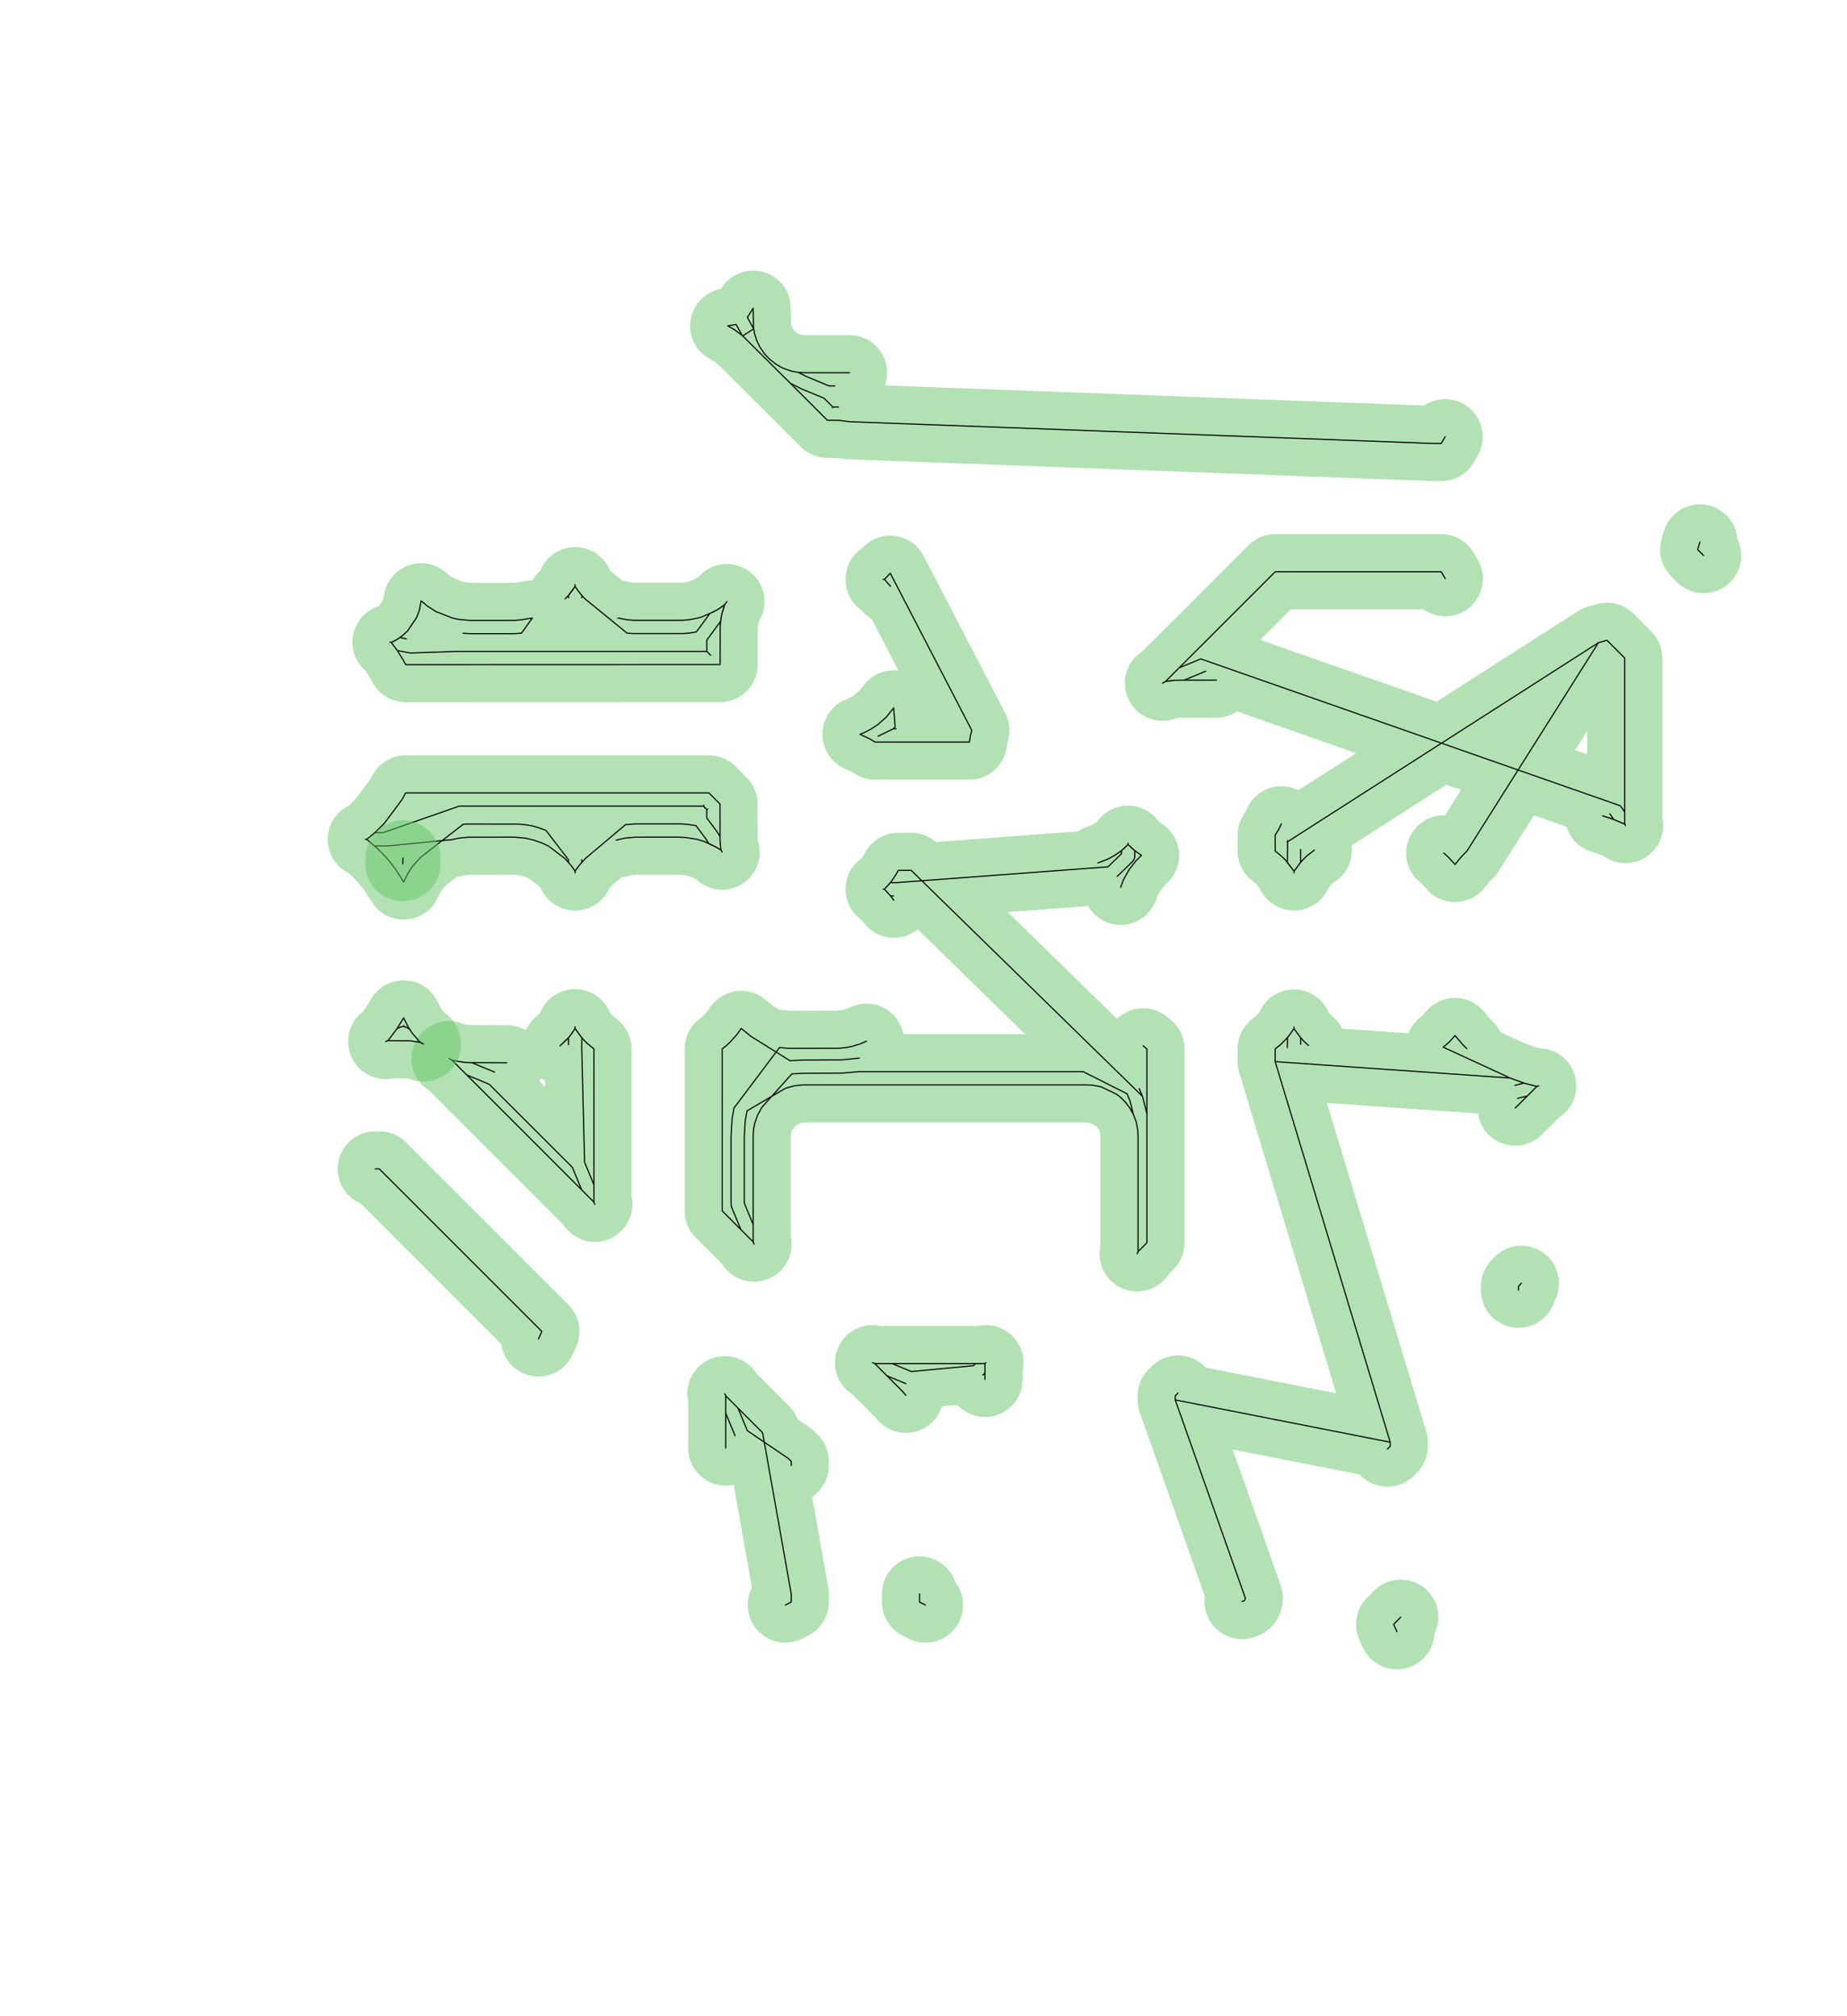 <?xml version="1.0" standalone="no"?>
<!DOCTYPE svg PUBLIC "-//W3C//DTD SVG 1.1//EN"
"http://www.w3.org/Graphics/SVG/1.1/DTD/svg11.dtd">
<!-- original:
<svg width="78.8976" height="86.1165" viewBox="0 0 1643.7 1794.09" version="1.1"
-->
<svg width="7889.76" height="8611.65" viewBox="0 0 1643.7 1794.09" version="1.1"
xmlns="http://www.w3.org/2000/svg"
xmlns:xlink="http://www.w3.org/1999/xlink">
<polyline points="333.984,1040.35 337.572,1040.35 482.22,1185 479.222,1191.64" style="stroke:rgb(103,198,105);stroke-width:66.929;fill:none;stroke-opacity:0.5;stroke-linecap:round;stroke-linejoin:round;;fill:none"/>
<polyline points="333.984,1040.35 337.572,1040.35 482.22,1185 479.222,1191.64" style="stroke:rgb(0,0,0);stroke-width:1px;fill:none;stroke-opacity:1;stroke-linecap:round;stroke-linejoin:round;;fill:none"/>
<polyline points="704.132,1304.21 704.132,1300.61 701.592,1298.07 680.16,1283.53 678.676,1275.16 645.864,1242.34 645.866,1257.77 654.166,1277.81 645.866,1257.77 645.866,1288.75 645.864,1242.34 645.064,1240.41 645.864,1242.34 656.772,1253.25 665.072,1273.29 680.16,1283.53 704.132,1418.59 704.132,1425.85 698.86,1428.51" style="stroke:rgb(103,198,105);stroke-width:66.929;fill:none;stroke-opacity:0.5;stroke-linecap:round;stroke-linejoin:round;;fill:none"/>
<polyline points="704.132,1304.21 704.132,1300.61 701.592,1298.07 680.16,1283.53 678.676,1275.16 645.864,1242.34 645.866,1257.77 654.166,1277.81 645.866,1257.77 645.866,1288.75 645.864,1242.34 645.064,1240.41 645.864,1242.34 656.772,1253.25 665.072,1273.29 680.16,1283.53 704.132,1418.59 704.132,1425.85 698.86,1428.51" style="stroke:rgb(0,0,0);stroke-width:1px;fill:none;stroke-opacity:1;stroke-linecap:round;stroke-linejoin:round;;fill:none"/>
<polyline points="823.578,1428.51 818.306,1425.85 818.306,1418.6" style="stroke:rgb(103,198,105);stroke-width:66.929;fill:none;stroke-opacity:0.5;stroke-linecap:round;stroke-linejoin:round;;fill:none"/>
<polyline points="823.578,1428.51 818.306,1425.85 818.306,1418.6" style="stroke:rgb(0,0,0);stroke-width:1px;fill:none;stroke-opacity:1;stroke-linecap:round;stroke-linejoin:round;;fill:none"/>
<polyline points="806.164,1231.46 789.34,1224.49 803.2,1238.37 806.19,1241.8 802.618,1237.77 778.442,1213.58 776.514,1212.78 778.442,1213.58 793.864,1213.58 811.01,1220.69 866.334,1215.47 868.224,1213.58 876.574,1213.58 877.374,1212.78 876.574,1213.58 876.574,1221.93 874.682,1223.82 876.574,1221.93 876.574,1227.71 876.574,1213.58 793.864,1213.58" style="stroke:rgb(103,198,105);stroke-width:66.929;fill:none;stroke-opacity:0.5;stroke-linecap:round;stroke-linejoin:round;;fill:none"/>
<polyline points="806.164,1231.46 789.34,1224.49 803.2,1238.37 806.19,1241.8 802.618,1237.77 778.442,1213.58 776.514,1212.78 778.442,1213.58 793.864,1213.58 811.01,1220.69 866.334,1215.47 868.224,1213.58 876.574,1213.58 877.374,1212.78 876.574,1213.58 876.574,1221.93 874.682,1223.82 876.574,1221.93 876.574,1227.71 876.574,1213.58 793.864,1213.58" style="stroke:rgb(0,0,0);stroke-width:1px;fill:none;stroke-opacity:1;stroke-linecap:round;stroke-linejoin:round;;fill:none"/>
<polyline points="1008.65,991.895 1005.66,979.937 1002.97,973.459 963.87,953.743 764.998,953.743 749.81,955.061 715.696,955.213 704.72,955.761 678.074,985.425 674.038,992.755 671.488,1000.41 670.628,1005.18 670.282,1010.02 670.274,1105.32 659.366,1094.4 651.04,1074.29 650.822,1074.34 651.04,1074.29 650.59,1072.03 650.584,1010.82 651.512,995.599 653.246,986.097 690.682,936.321 703.016,944.025 715.548,943.405 749.446,943.261 764.748,941.717 749.446,943.261 715.548,943.405 703.016,944.025 690.682,936.321 693.698,932.311 702.504,933.063 746.572,932.973 753.812,932.217 758.548,931.229 765.632,929.043 771.04,926.671 765.632,929.043 758.548,931.229 753.812,932.217 746.572,932.973 702.504,933.063 693.698,932.311 690.682,936.321 668.188,922.309 659.62,915.319 655.88,920.655 649.984,927.245 646.364,930.691 642.716,933.491 642.716,1077.74 670.274,1105.32 671.074,1107.26 670.274,1105.32 670.274,1089.89 662.398,1070.86 662.398,1011 663.216,997.351 664.776,988.691 698.35,968.945 701.252,967.867 707.512,966.269 714.742,965.557 967.52,965.551 972.358,965.809 979.79,967.247 993.526,973.767 997.168,976.609 1001.74,981.177 1006.04,987.031 1009.03,992.755 1011.18,998.847 1012.44,1005.18 1012.79,1010.82 1012.79,1113.95 1011.99,1115.88 1012.79,1113.95 1020.67,1106.07 1020.67,933.523 1017.31,930.823 1020.67,933.523 1020.67,991.305 1017.01,976.649 1013.82,968.795 1016.77,975.799 810.878,774.605 799.44,774.605 797.31,778.465 793.162,784.611 787.074,791.351 792.506,797.327 795.446,801.217 792.506,797.327 795.15,797.339 792.506,797.327 787.074,791.351 785.954,791.337 787.074,791.351 792.46,785.521 798.252,785.515 986.05,771.499 998.032,759.849 998.032,757.097 1003.88,751.603 1009.84,757.097 1009.84,762.347 1009.37,764.647 1008.05,766.583 994.188,780.053 1008.05,766.583 1008.24,766.719 1008.05,766.583 1009.37,764.647 1009.84,762.347 1010.07,762.395 1009.84,762.347 1009.84,757.097 1003.88,751.603 998.432,756.781 991.062,761.879 985.338,764.873 976.98,768.069 986.076,764.543 992.422,761.005 997.176,757.753 1000.84,754.705 1003.88,751.603 1003.86,750.445 1003.88,751.603 1007.53,755.155 1011.31,758.205 1015.89,761.293 1011.02,766.045 1004.74,774.065 999.816,783.023 997.302,789.719" style="stroke:rgb(103,198,105);stroke-width:66.929;fill:none;stroke-opacity:0.5;stroke-linecap:round;stroke-linejoin:round;;fill:none"/>
<polyline points="1008.65,991.895 1005.66,979.937 1002.97,973.459 963.87,953.743 764.998,953.743 749.81,955.061 715.696,955.213 704.72,955.761 678.074,985.425 674.038,992.755 671.488,1000.41 670.628,1005.18 670.282,1010.02 670.274,1105.32 659.366,1094.4 651.04,1074.29 650.822,1074.34 651.04,1074.29 650.59,1072.03 650.584,1010.82 651.512,995.599 653.246,986.097 690.682,936.321 703.016,944.025 715.548,943.405 749.446,943.261 764.748,941.717 749.446,943.261 715.548,943.405 703.016,944.025 690.682,936.321 693.698,932.311 702.504,933.063 746.572,932.973 753.812,932.217 758.548,931.229 765.632,929.043 771.04,926.671 765.632,929.043 758.548,931.229 753.812,932.217 746.572,932.973 702.504,933.063 693.698,932.311 690.682,936.321 668.188,922.309 659.62,915.319 655.88,920.655 649.984,927.245 646.364,930.691 642.716,933.491 642.716,1077.74 670.274,1105.32 671.074,1107.26 670.274,1105.32 670.274,1089.89 662.398,1070.86 662.398,1011 663.216,997.351 664.776,988.691 698.35,968.945 701.252,967.867 707.512,966.269 714.742,965.557 967.52,965.551 972.358,965.809 979.79,967.247 993.526,973.767 997.168,976.609 1001.74,981.177 1006.04,987.031 1009.03,992.755 1011.18,998.847 1012.44,1005.18 1012.79,1010.82 1012.79,1113.95 1011.99,1115.88 1012.79,1113.95 1020.67,1106.07 1020.67,933.523 1017.31,930.823 1020.67,933.523 1020.67,991.305 1017.01,976.649 1013.82,968.795 1016.77,975.799 810.878,774.605 799.44,774.605 797.31,778.465 793.162,784.611 787.074,791.351 792.506,797.327 795.446,801.217 792.506,797.327 795.15,797.339 792.506,797.327 787.074,791.351 785.954,791.337 787.074,791.351 792.46,785.521 798.252,785.515 986.05,771.499 998.032,759.849 998.032,757.097 1003.88,751.603 1009.84,757.097 1009.84,762.347 1009.37,764.647 1008.05,766.583 994.188,780.053 1008.05,766.583 1008.24,766.719 1008.05,766.583 1009.37,764.647 1009.84,762.347 1010.07,762.395 1009.84,762.347 1009.84,757.097 1003.88,751.603 998.432,756.781 991.062,761.879 985.338,764.873 976.98,768.069 986.076,764.543 992.422,761.005 997.176,757.753 1000.84,754.705 1003.88,751.603 1003.86,750.445 1003.88,751.603 1007.53,755.155 1011.31,758.205 1015.89,761.293 1011.02,766.045 1004.74,774.065 999.816,783.023 997.302,789.719" style="stroke:rgb(0,0,0);stroke-width:1px;fill:none;stroke-opacity:1;stroke-linecap:round;stroke-linejoin:round;;fill:none"/>
<polyline points="781.402,655.257 795.008,648.625 797.43,648.625 795.008,648.625 796.624,647.033 795.334,630.049 788.642,638.305 781.264,644.805 775.226,648.841 769.368,651.907 765.34,653.557 773.942,657.553 778.76,660.431 862.71,660.431 863.482,655.229 864.852,650.093 792.276,510.163 787.082,515.653 785.886,515.657 787.082,515.653 792.492,521.845 792.44,521.639" style="stroke:rgb(103,198,105);stroke-width:66.929;fill:none;stroke-opacity:0.5;stroke-linecap:round;stroke-linejoin:round;;fill:none"/>
<polyline points="781.402,655.257 795.008,648.625 797.43,648.625 795.008,648.625 796.624,647.033 795.334,630.049 788.642,638.305 781.264,644.805 775.226,648.841 769.368,651.907 765.34,653.557 773.942,657.553 778.76,660.431 862.71,660.431 863.482,655.229 864.852,650.093 792.276,510.163 787.082,515.653 785.886,515.657 787.082,515.653 792.492,521.845 792.44,521.639" style="stroke:rgb(0,0,0);stroke-width:1px;fill:none;stroke-opacity:1;stroke-linecap:round;stroke-linejoin:round;;fill:none"/>
<polyline points="548.412,747.741 555.838,745.969 564.948,745.101 604.822,745.077 609.808,745.351 620.122,746.959 626.878,749.011 638.356,754.515 641.572,756.585 642.698,758.411 641.572,756.585 640.782,748.327 640.748,715.553 630.914,705.707 360.972,705.707 357.92,711.411 342.032,732.791 333.532,741.121 326.41,747.051 325.064,747.069 326.41,747.051 333.44,752.929 344.858,752.935 402.396,747.253 408.242,745.961 416.568,745.131 457.926,745.083 467.736,745.961 475.42,747.829 482.96,750.547 488.118,752.985 502.758,764.143 508.238,770.279 511.808,775.333 511.808,776.911 511.808,775.333 511.474,774.789 508.734,770.899 505.906,767.613 505.906,765.159 485.82,739.005 478.586,736.441 473.836,735.119 468.988,734.213 461.996,733.473 414.784,733.411 412.166,733.647 374.12,763.191 368.25,769.669 365.374,773.461 362.912,777.535 359.198,784.971 351.488,772.821 344.34,763.837 335.888,755.079 326.41,747.051 333.532,741.121 340.644,741.159 408.542,717.513 626.02,717.513 626.392,716.613 626.02,717.513 628.942,720.439 629.838,720.067 628.942,720.439 628.94,727.919 637.784,739.769 640.748,744.391 640.826,749.211 641.572,756.585 636.976,753.737 630.796,750.743 628.186,746.649 619.348,734.803 611.526,733.665 605.662,733.277 565.632,733.275 556.638,733.963 520.86,764.143 515.38,770.279 511.808,775.333 514.4,771.527 517.712,767.613 517.712,765.159" style="stroke:rgb(103,198,105);stroke-width:66.929;fill:none;stroke-opacity:0.5;stroke-linecap:round;stroke-linejoin:round;;fill:none"/>
<polyline points="548.412,747.741 555.838,745.969 564.948,745.101 604.822,745.077 609.808,745.351 620.122,746.959 626.878,749.011 638.356,754.515 641.572,756.585 642.698,758.411 641.572,756.585 640.782,748.327 640.748,715.553 630.914,705.707 360.972,705.707 357.92,711.411 342.032,732.791 333.532,741.121 326.41,747.051 325.064,747.069 326.41,747.051 333.44,752.929 344.858,752.935 402.396,747.253 408.242,745.961 416.568,745.131 457.926,745.083 467.736,745.961 475.42,747.829 482.96,750.547 488.118,752.985 502.758,764.143 508.238,770.279 511.808,775.333 511.808,776.911 511.808,775.333 511.474,774.789 508.734,770.899 505.906,767.613 505.906,765.159 485.82,739.005 478.586,736.441 473.836,735.119 468.988,734.213 461.996,733.473 414.784,733.411 412.166,733.647 374.12,763.191 368.25,769.669 365.374,773.461 362.912,777.535 359.198,784.971 351.488,772.821 344.34,763.837 335.888,755.079 326.41,747.051 333.532,741.121 340.644,741.159 408.542,717.513 626.02,717.513 626.392,716.613 626.02,717.513 628.942,720.439 629.838,720.067 628.942,720.439 628.94,727.919 637.784,739.769 640.748,744.391 640.826,749.211 641.572,756.585 636.976,753.737 630.796,750.743 628.186,746.649 619.348,734.803 611.526,733.665 605.662,733.277 565.632,733.275 556.638,733.963 520.86,764.143 515.38,770.279 511.808,775.333 514.4,771.527 517.712,767.613 517.712,765.159" style="stroke:rgb(0,0,0);stroke-width:1px;fill:none;stroke-opacity:1;stroke-linecap:round;stroke-linejoin:round;;fill:none"/>
<polyline points="450.884,945.863 415.468,945.741 403.31,943.937 399.58,942.091 402.342,943.657 528.54,1069.88 529.34,1071.81 528.54,1069.88 528.542,933.523 522.944,928.949 519.532,925.611 516.492,921.933 511.77,915.319 509.036,919.641 505.982,923.511 505.922,929.853 505.982,923.511 498.312,930.845 504.232,925.387 507.542,921.643 511.77,915.319 511.756,913.787 511.772,915.459 517.79,923.595 517.692,932.059 520.24,1034.41 528.542,1054.45 528.54,1069.88 517.632,1058.97 509.332,1038.92 435.364,965.019 415.376,956.693 402.342,943.657 412.98,945.489 420.084,945.863 440.024,954.171" style="stroke:rgb(103,198,105);stroke-width:66.929;fill:none;stroke-opacity:0.5;stroke-linecap:round;stroke-linejoin:round;;fill:none"/>
<polyline points="450.884,945.863 415.468,945.741 403.31,943.937 399.58,942.091 402.342,943.657 528.54,1069.88 529.34,1071.81 528.54,1069.88 528.542,933.523 522.944,928.949 519.532,925.611 516.492,921.933 511.77,915.319 509.036,919.641 505.982,923.511 505.922,929.853 505.982,923.511 498.312,930.845 504.232,925.387 507.542,921.643 511.77,915.319 511.756,913.787 511.772,915.459 517.79,923.595 517.692,932.059 520.24,1034.41 528.542,1054.45 528.54,1069.88 517.632,1058.97 509.332,1038.92 435.364,965.019 415.376,956.693 402.342,943.657 412.98,945.489 420.084,945.863 440.024,954.171" style="stroke:rgb(0,0,0);stroke-width:1px;fill:none;stroke-opacity:1;stroke-linecap:round;stroke-linejoin:round;;fill:none"/>
<polyline points="364.282,915.789 361.504,914.291 359.338,913.617 359.378,912.777 359.338,913.617 357.078,913.809 353.216,915.645 346.406,924.661 345.05,926.179 343.256,926.979 345.05,926.179 364.508,926.299 373.934,927.693 376.844,929.207 373.934,927.693 366.838,919.513 363.3,914.115 359.192,905.957 353.216,915.645" style="stroke:rgb(103,198,105);stroke-width:66.929;fill:none;stroke-opacity:0.5;stroke-linecap:round;stroke-linejoin:round;;fill:none"/>
<polyline points="364.282,915.789 361.504,914.291 359.338,913.617 359.378,912.777 359.338,913.617 357.078,913.809 353.216,915.645 346.406,924.661 345.05,926.179 343.256,926.979 345.05,926.179 364.508,926.299 373.934,927.693 376.844,929.207 373.934,927.693 366.838,919.513 363.3,914.115 359.192,905.957 353.216,915.645" style="stroke:rgb(0,0,0);stroke-width:1px;fill:none;stroke-opacity:1;stroke-linecap:round;stroke-linejoin:round;;fill:none"/>
<polyline points="358.502,768.705 358.626,763.621" style="stroke:rgb(103,198,105);stroke-width:66.929;fill:none;stroke-opacity:0.5;stroke-linecap:round;stroke-linejoin:round;;fill:none"/>
<polyline points="358.502,768.705 358.626,763.621" style="stroke:rgb(0,0,0);stroke-width:1px;fill:none;stroke-opacity:1;stroke-linecap:round;stroke-linejoin:round;;fill:none"/>
<polyline points="549.818,549.969 558.114,551.611 563.748,552.065 607.512,552.065 613.146,551.611 620.002,550.305 624.594,549.053 634.84,544.583 639.036,542.321 642.972,539.631 644.978,538.021 646.91,535.395 644.918,538.103 644.248,540.029 642.198,547.159 641.268,553.005 628.962,569.741 628.984,579.727 632.46,583.195 628.984,579.727 408.53,579.727 365.06,581.165 353.626,579.023 348.25,571.765 352.128,569.855 355.918,567.439 361.686,568.583 355.918,567.439 359.372,564.727 362.788,561.439 370.714,549.733 373.386,542.489 374.8,534.739 380.172,539.279 387.872,544.259 402.42,549.995 408.258,551.283 417.91,552.155 458.016,552.155 463.822,551.675 473.798,549.969 464.072,563.551 457.184,563.969 417.998,563.965 412.116,563.589 417.998,563.965 457.184,563.969 464.072,563.551 473.798,549.969 463.822,551.675 458.016,552.155 417.91,552.155 408.258,551.283 402.42,549.995 387.872,544.259 380.172,539.279 374.8,534.739 373.386,542.489 370.908,549.319 362.788,561.439 358.758,565.251 354.202,568.599 348.336,571.783 347.03,571.477 348.25,571.765 353.114,578.271 358.698,587.181 361.004,591.533 640.818,591.439 640.896,556.857 642.026,547.949 644.978,538.021 639.036,542.321 631.722,546.059 619.706,562.409 613.094,563.519 607.504,563.873 563.754,563.873 558.02,563.501 520.336,532.757 517.744,529.843 517.748,531.967 517.744,529.843 513.99,525.165 511.78,521.861 505.936,529.859 505.942,532.007 505.936,529.859 502.944,532.975 506.238,529.517 509.2,525.705 511.78,521.861 511.812,520.335" style="stroke:rgb(103,198,105);stroke-width:66.929;fill:none;stroke-opacity:0.5;stroke-linecap:round;stroke-linejoin:round;;fill:none"/>
<polyline points="549.818,549.969 558.114,551.611 563.748,552.065 607.512,552.065 613.146,551.611 620.002,550.305 624.594,549.053 634.84,544.583 639.036,542.321 642.972,539.631 644.978,538.021 646.91,535.395 644.918,538.103 644.248,540.029 642.198,547.159 641.268,553.005 628.962,569.741 628.984,579.727 632.46,583.195 628.984,579.727 408.53,579.727 365.06,581.165 353.626,579.023 348.25,571.765 352.128,569.855 355.918,567.439 361.686,568.583 355.918,567.439 359.372,564.727 362.788,561.439 370.714,549.733 373.386,542.489 374.8,534.739 380.172,539.279 387.872,544.259 402.42,549.995 408.258,551.283 417.91,552.155 458.016,552.155 463.822,551.675 473.798,549.969 464.072,563.551 457.184,563.969 417.998,563.965 412.116,563.589 417.998,563.965 457.184,563.969 464.072,563.551 473.798,549.969 463.822,551.675 458.016,552.155 417.91,552.155 408.258,551.283 402.42,549.995 387.872,544.259 380.172,539.279 374.8,534.739 373.386,542.489 370.908,549.319 362.788,561.439 358.758,565.251 354.202,568.599 348.336,571.783 347.03,571.477 348.25,571.765 353.114,578.271 358.698,587.181 361.004,591.533 640.818,591.439 640.896,556.857 642.026,547.949 644.978,538.021 639.036,542.321 631.722,546.059 619.706,562.409 613.094,563.519 607.504,563.873 563.754,563.873 558.02,563.501 520.336,532.757 517.744,529.843 517.748,531.967 517.744,529.843 513.99,525.165 511.78,521.861 505.936,529.859 505.942,532.007 505.936,529.859 502.944,532.975 506.238,529.517 509.2,525.705 511.78,521.861 511.812,520.335" style="stroke:rgb(0,0,0);stroke-width:1px;fill:none;stroke-opacity:1;stroke-linecap:round;stroke-linejoin:round;;fill:none"/>
<polyline points="755.982,331.693 715.55,331.693 710.344,331.389 718.018,335.279 737.85,343.499 742.878,343.499 737.85,343.499 718.018,335.279 710.344,331.389 704.354,330.285 698.224,328.245 694.566,326.535 690.396,324.059 684.698,319.553 680.298,314.825 676.206,308.821 673.418,302.993 671.488,296.829 670.534,291.257 670.274,274.285 665.088,282.489 670.714,292.693 660.984,298.921 653.27,293.203 647.626,290.019 655.104,288.789 660.382,298.411 703.266,341.037 713.29,346.105 733.332,354.405 741.134,362.209 740.834,362.825 741.134,362.209 746.184,362.267 741.134,362.209 733.332,354.405 713.29,346.105 703.266,341.037 736.244,374.015 746.934,374.137 755.656,375.311 1275.29,394.679 1282.63,394.679 1286.04,388.651" style="stroke:rgb(103,198,105);stroke-width:66.929;fill:none;stroke-opacity:0.5;stroke-linecap:round;stroke-linejoin:round;;fill:none"/>
<polyline points="755.982,331.693 715.55,331.693 710.344,331.389 718.018,335.279 737.85,343.499 742.878,343.499 737.85,343.499 718.018,335.279 710.344,331.389 704.354,330.285 698.224,328.245 694.566,326.535 690.396,324.059 684.698,319.553 680.298,314.825 676.206,308.821 673.418,302.993 671.488,296.829 670.534,291.257 670.274,274.285 665.088,282.489 670.714,292.693 660.984,298.921 653.27,293.203 647.626,290.019 655.104,288.789 660.382,298.411 703.266,341.037 713.29,346.105 733.332,354.405 741.134,362.209 740.834,362.825 741.134,362.209 746.184,362.267 741.134,362.209 733.332,354.405 713.29,346.105 703.266,341.037 736.244,374.015 746.934,374.137 755.656,375.311 1275.29,394.679 1282.63,394.679 1286.04,388.651" style="stroke:rgb(0,0,0);stroke-width:1px;fill:none;stroke-opacity:1;stroke-linecap:round;stroke-linejoin:round;;fill:none"/>
<polyline points="1286.19,515.031 1282.62,508.857 1134.87,508.857 1037.19,606.527 1047.05,605.343 1082.52,605.313 1053.83,605.313 1072.98,597.383 1053.83,605.313 1047.05,605.343 1042.07,605.803 1037.19,606.527 1034.51,608.075 1037.19,606.527 1049.32,594.403 1068.59,586.423 1442.07,717.191 1445.86,722.723 1445.86,733.467 1434.53,728.719 1426.15,726.103 1436.07,729.311 1432.66,724.331 1436.07,729.311 1445.84,733.423 1446.66,734.745 1445.86,733.467 1445.86,585.653 1430.11,569.895 1422.48,572.003 1305.46,757.489 1300.47,762.583 1294.88,769.379 1288.66,762.583 1284.8,759.167 1288.66,762.583 1294.88,769.379 1300.47,762.583 1305.46,757.489 1422.48,572.003 1145.4,749.443 1145.67,749.503 1145.84,748.129 1145.67,767.441 1151.57,775.429 1151.57,776.905 1151.57,775.429 1158.73,765.963 1163.2,761.567 1169.67,756.633 1162.61,762.081 1157.48,767.441 1157.48,756.009 1157.48,767.441 1151.57,775.429 1143.85,765.337 1140.45,762.001 1134.84,757.419 1134.84,743.181 1138.06,738.045 1140.36,733.183" style="stroke:rgb(103,198,105);stroke-width:66.929;fill:none;stroke-opacity:0.5;stroke-linecap:round;stroke-linejoin:round;;fill:none"/>
<polyline points="1286.19,515.031 1282.62,508.857 1134.87,508.857 1037.19,606.527 1047.05,605.343 1082.52,605.313 1053.83,605.313 1072.98,597.383 1053.83,605.313 1047.05,605.343 1042.07,605.803 1037.19,606.527 1034.51,608.075 1037.19,606.527 1049.32,594.403 1068.59,586.423 1442.07,717.191 1445.86,722.723 1445.86,733.467 1434.53,728.719 1426.15,726.103 1436.07,729.311 1432.66,724.331 1436.07,729.311 1445.84,733.423 1446.66,734.745 1445.86,733.467 1445.86,585.653 1430.11,569.895 1422.48,572.003 1305.46,757.489 1300.47,762.583 1294.88,769.379 1288.66,762.583 1284.8,759.167 1288.66,762.583 1294.88,769.379 1300.47,762.583 1305.46,757.489 1422.48,572.003 1145.4,749.443 1145.67,749.503 1145.84,748.129 1145.67,767.441 1151.57,775.429 1151.57,776.905 1151.57,775.429 1158.73,765.963 1163.2,761.567 1169.67,756.633 1162.61,762.081 1157.48,767.441 1157.48,756.009 1157.48,767.441 1151.57,775.429 1143.85,765.337 1140.45,762.001 1134.84,757.419 1134.84,743.181 1138.06,738.045 1140.36,733.183" style="stroke:rgb(0,0,0);stroke-width:1px;fill:none;stroke-opacity:1;stroke-linecap:round;stroke-linejoin:round;;fill:none"/>
<polyline points="1512.78,482.347 1510.8,489.119 1516.11,494.437" style="stroke:rgb(103,198,105);stroke-width:66.929;fill:none;stroke-opacity:0.5;stroke-linecap:round;stroke-linejoin:round;;fill:none"/>
<polyline points="1512.78,482.347 1510.8,489.119 1516.11,494.437" style="stroke:rgb(0,0,0);stroke-width:1px;fill:none;stroke-opacity:1;stroke-linecap:round;stroke-linejoin:round;;fill:none"/>
<polyline points="1305.38,933.389 1301.65,929.655 1294.85,921.623 1289.88,927.269 1284.38,932.015 1344.5,959.711 1357.08,964.219 1367.62,966.919 1369.33,966.413 1367.73,966.887 1348.4,986.223 1359.24,975.377 1350.5,977.551 1359.24,975.377 1367.73,966.887 1356.19,963.971 1348.27,965.947 1356.19,963.971 1343.86,959.453 1134.82,944.879 1134.83,933.503 1139.97,929.369 1146,923.221 1151.57,915.513 1151.57,914.037 1151.57,915.513 1157.21,923.177 1160.89,927.259 1164.48,930.431 1160.89,927.259 1157.57,923.613 1157.5,929.515 1157.57,923.613 1151.57,915.513 1145.76,923.493 1145.64,932.311 1145.76,923.493 1139.38,929.915 1134.83,933.503 1134.82,944.879 1237.2,1283.59 1237.2,1287.18 1234.66,1289.72 1237.2,1287.18 1237.2,1283.59 1045.87,1245.93 1045.87,1242.34 1048.4,1239.81 1045.87,1242.34 1045.87,1245.93 1108.32,1422.45 1107.5,1424.58 1105.36,1425.35" style="stroke:rgb(103,198,105);stroke-width:66.929;fill:none;stroke-opacity:0.5;stroke-linecap:round;stroke-linejoin:round;;fill:none"/>
<polyline points="1305.38,933.389 1301.65,929.655 1294.85,921.623 1289.88,927.269 1284.38,932.015 1344.5,959.711 1357.08,964.219 1367.62,966.919 1369.33,966.413 1367.73,966.887 1348.4,986.223 1359.24,975.377 1350.5,977.551 1359.24,975.377 1367.73,966.887 1356.19,963.971 1348.27,965.947 1356.19,963.971 1343.86,959.453 1134.82,944.879 1134.83,933.503 1139.97,929.369 1146,923.221 1151.57,915.513 1151.57,914.037 1151.57,915.513 1157.21,923.177 1160.89,927.259 1164.48,930.431 1160.89,927.259 1157.57,923.613 1157.5,929.515 1157.57,923.613 1151.57,915.513 1145.76,923.493 1145.64,932.311 1145.76,923.493 1139.38,929.915 1134.83,933.503 1134.82,944.879 1237.2,1283.59 1237.2,1287.18 1234.66,1289.72 1237.2,1287.18 1237.2,1283.59 1045.87,1245.93 1045.87,1242.34 1048.4,1239.81 1045.87,1242.34 1045.87,1245.93 1108.32,1422.45 1107.5,1424.58 1105.36,1425.35" style="stroke:rgb(0,0,0);stroke-width:1px;fill:none;stroke-opacity:1;stroke-linecap:round;stroke-linejoin:round;;fill:none"/>
<polyline points="1243.22,1452.26 1240.22,1445.63 1246.54,1439.3" style="stroke:rgb(103,198,105);stroke-width:66.929;fill:none;stroke-opacity:0.5;stroke-linecap:round;stroke-linejoin:round;;fill:none"/>
<polyline points="1243.22,1452.26 1240.22,1445.63 1246.54,1439.3" style="stroke:rgb(0,0,0);stroke-width:1px;fill:none;stroke-opacity:1;stroke-linecap:round;stroke-linejoin:round;;fill:none"/>
<polyline points="1351.38,1148.29 1351.38,1144.71 1353.91,1142.17" style="stroke:rgb(103,198,105);stroke-width:66.929;fill:none;stroke-opacity:0.5;stroke-linecap:round;stroke-linejoin:round;;fill:none"/>
<polyline points="1351.38,1148.29 1351.38,1144.71 1353.91,1142.17" style="stroke:rgb(0,0,0);stroke-width:1px;fill:none;stroke-opacity:1;stroke-linecap:round;stroke-linejoin:round;;fill:none"/>
</svg>
